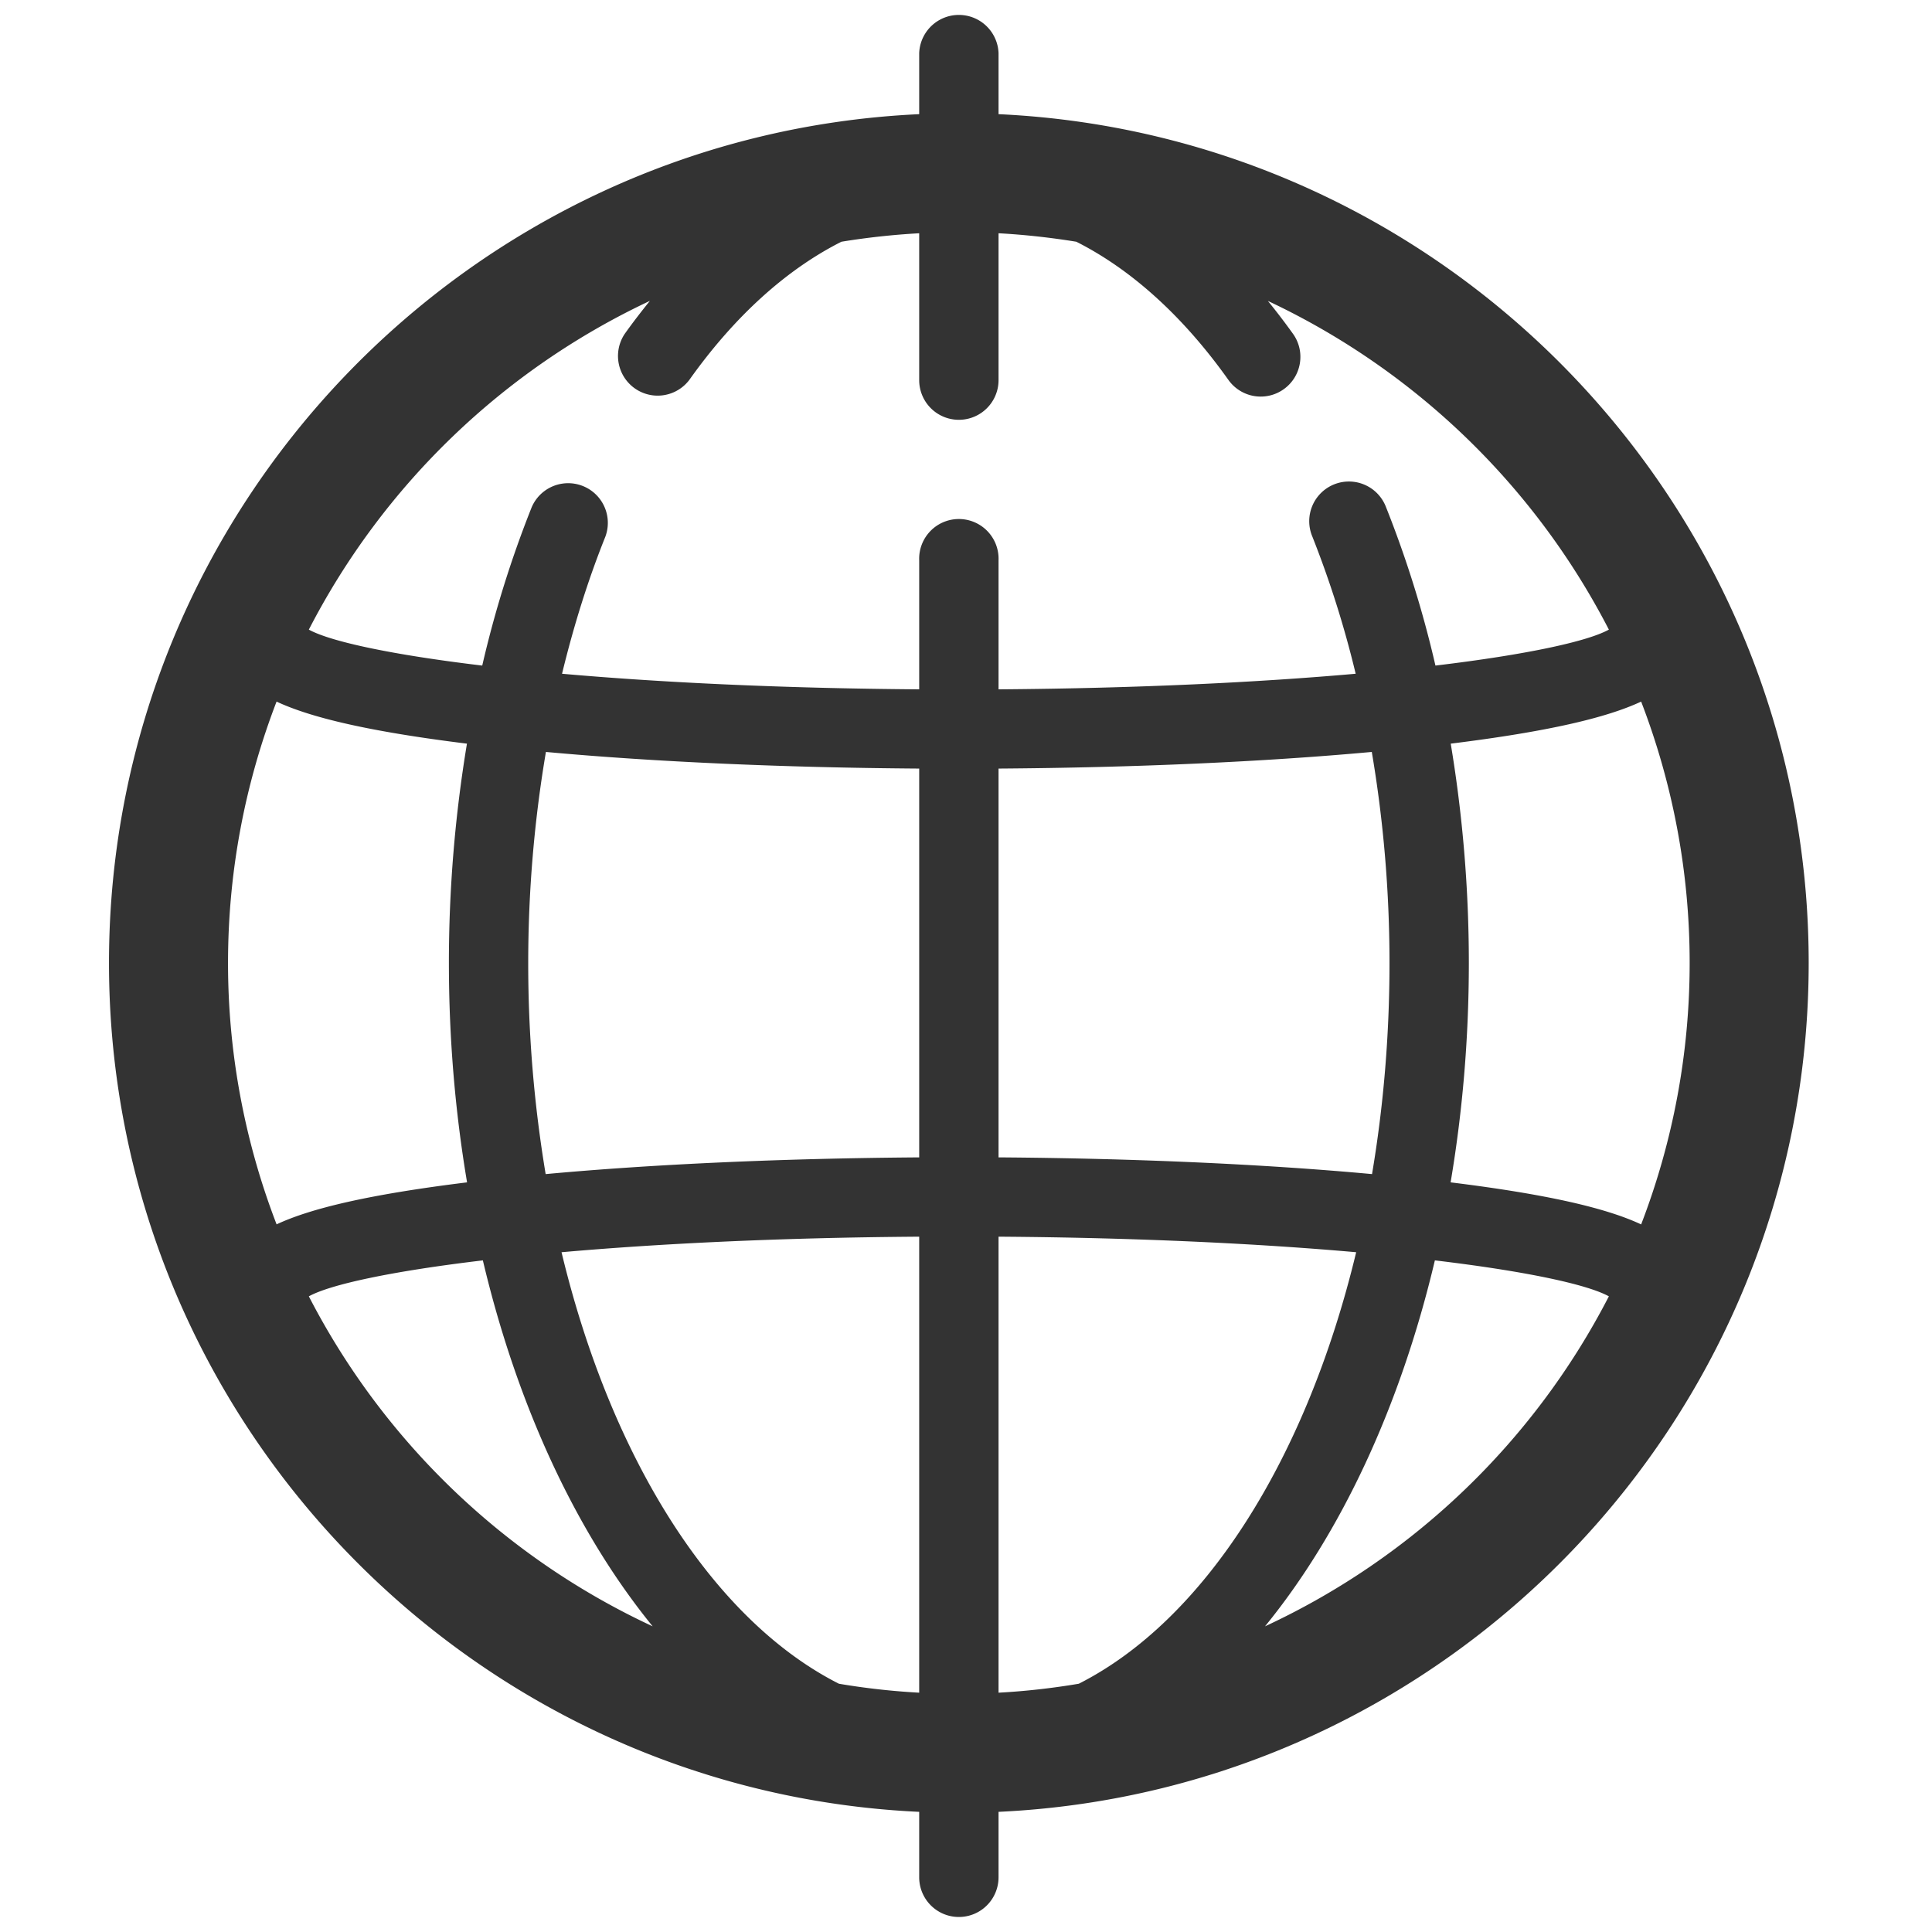 <?xml version="1.0" standalone="no"?><!DOCTYPE svg PUBLIC "-//W3C//DTD SVG 1.1//EN" "http://www.w3.org/Graphics/SVG/1.1/DTD/svg11.dtd"><svg class="icon" width="200px" height="200.00px" viewBox="0 0 1024 1024" version="1.1" xmlns="http://www.w3.org/2000/svg"><path fill="#333333" d="M958.641 510.412c0-241.337-190.734-438.881-429.391-449.901V28.147a21.045 21.045 0 0 0-42.059 0v32.364C248.533 71.531 57.768 269.075 57.768 510.412c0 241.29 190.765 438.85 429.423 449.901v34.697a21.014 21.014 0 1 0 42.059 0v-34.697c238.657-11.051 429.391-208.61 429.391-449.901z m-88.801 138.553c-18.302-8.592-49.406-15.922-100.987-22.291 6.258-37.078 9.664-76.032 9.664-116.263 0-39.695-3.342-78.664-9.601-116.263 51.55-6.385 82.637-13.731 100.924-22.291a385.062 385.062 0 0 1 25.712 138.553 385.44 385.44 0 0 1-25.712 138.553zM571.783 892.415c-13.952 2.349-28.124 3.973-42.532 4.745V655.461c74.361 0.52 138.348 3.72 189.551 8.245-26.453 110.051-80.525 195.053-147.019 228.71zM297.624 663.705c51.203-4.524 115.175-7.725 189.567-8.245v241.7a378.031 378.031 0 0 1-42.548-4.745c-66.494-33.657-120.566-118.659-147.019-228.71z m-17.656-153.293c0-38.276 3.263-75.843 9.38-111.864 57.54 5.265 125.705 8.308 197.843 8.812v206.072c-72.201 0.52-140.398 3.563-197.985 8.86a677.397 677.397 0 0 1-9.238-111.88z m249.283 103.02V407.36c72.138-0.504 140.288-3.547 197.828-8.812 6.117 36.022 9.38 73.588 9.38 111.864 0 38.828-3.263 76.347-9.254 111.88-57.556-5.297-125.768-8.339-197.954-8.86zM344.46 159.465c-4.54 5.628-9.017 11.398-13.337 17.483a21.03 21.03 0 0 0 34.272 24.356c23.993-33.767 51.487-58.502 80.572-73.178a388.703 388.703 0 0 1 41.224-4.493v77.987a21.03 21.03 0 0 0 42.059 0V123.632c13.952 0.757 27.714 2.302 41.224 4.493 29.085 14.677 56.594 39.443 80.588 73.21a20.998 20.998 0 0 0 29.322 4.966c9.459-6.716 11.697-19.863 4.966-29.322a351.121 351.121 0 0 0-13.352-17.483 389.949 389.949 0 0 1 180.739 174.213c-11.193 6.18-42.99 13.211-91.922 19.059a577.072 577.072 0 0 0-26.169-83.898 21.03 21.03 0 1 0-39.033 15.638 536.621 536.621 0 0 1 22.921 72.595c-51.156 4.524-115.049 7.725-189.283 8.261v-68.418a21.045 21.045 0 1 0-42.059 0v68.418c-74.25-0.536-138.144-3.736-189.299-8.261 6.148-25.27 13.731-49.658 22.937-72.595a21.03 21.03 0 0 0-39.033-15.638 577.135 577.135 0 0 0-26.2 83.898c-48.917-5.849-80.714-12.88-91.907-19.059A389.696 389.696 0 0 1 344.46 159.465zM146.585 371.859c18.287 8.56 49.374 15.906 100.908 22.291a710.612 710.612 0 0 0-9.569 116.263c0 40.231 3.374 79.185 9.632 116.263-51.565 6.369-82.669 13.699-100.955 22.259a384.825 384.825 0 0 1-25.743-138.522c0-48.838 9.175-95.517 25.728-138.553z m17.104 315.225c11.224-6.195 43.147-13.211 92.238-19.059 18.35 77.592 49.816 144.67 89.999 193.965a389.838 389.838 0 0 1-182.237-174.906z m506.794 174.906c40.199-49.264 71.665-116.373 90.031-193.965 49.075 5.849 80.982 12.864 92.222 19.059a389.649 389.649 0 0 1-182.252 174.906z" /></svg>